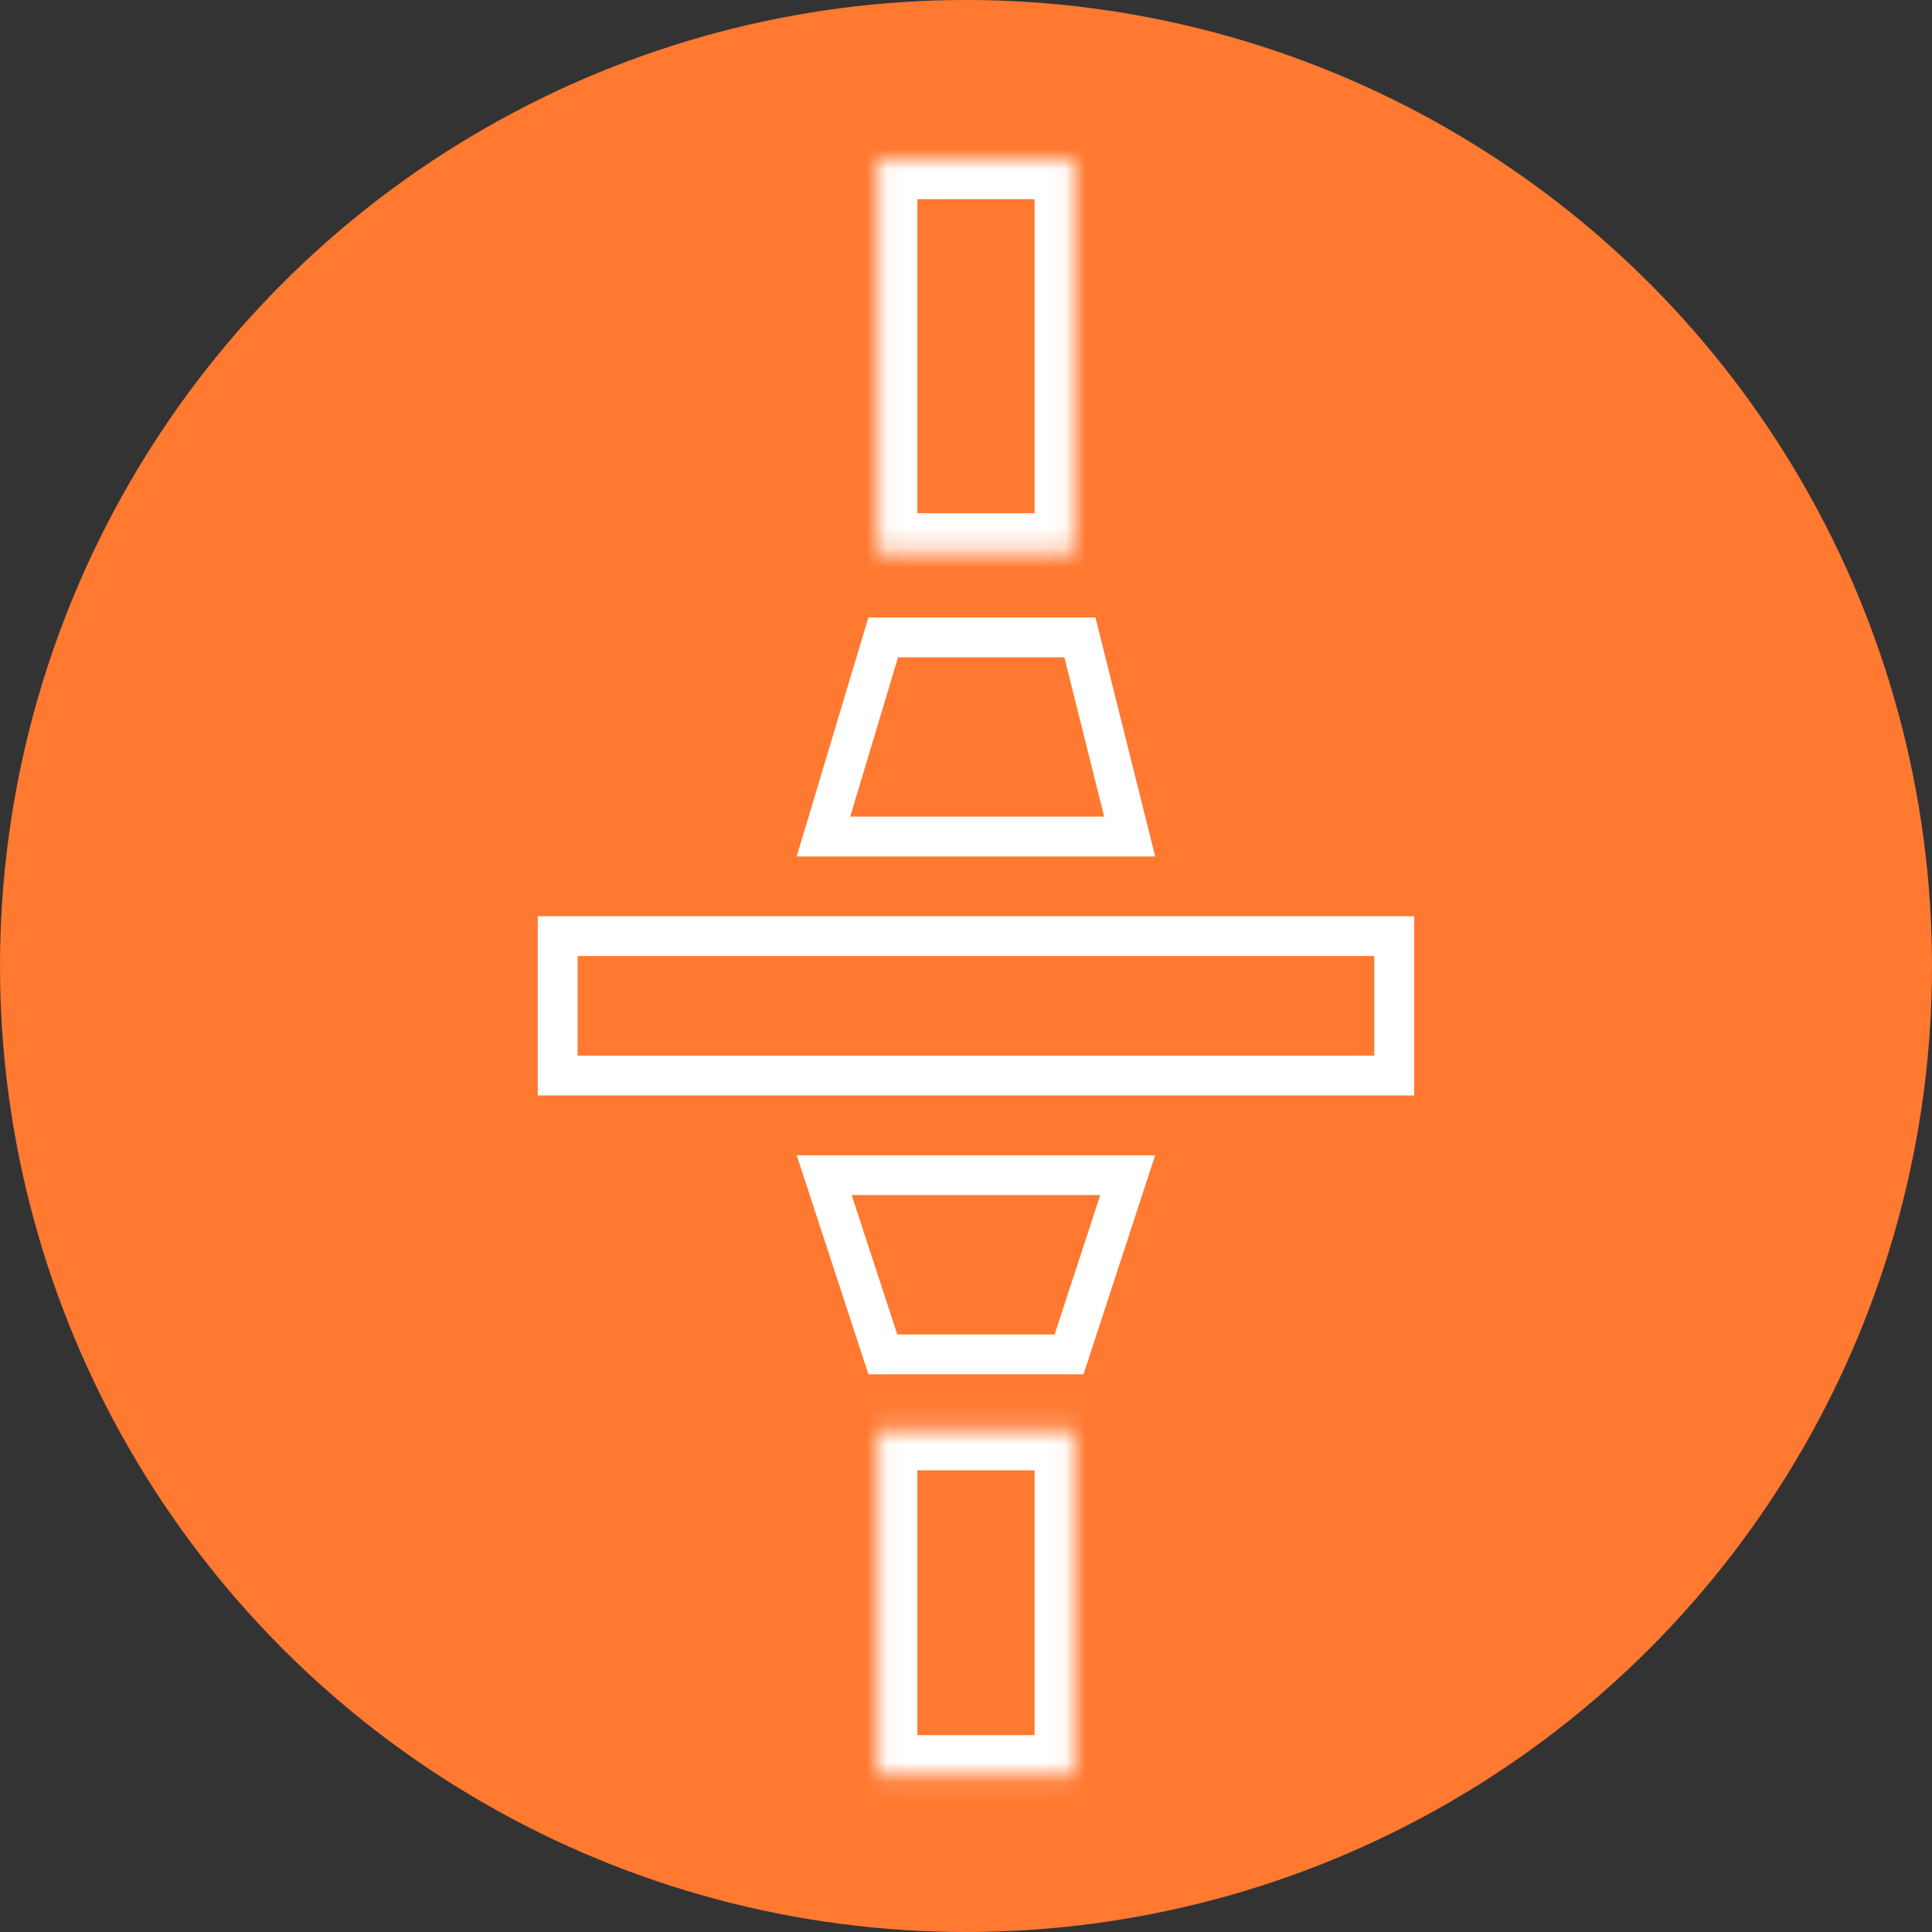 <svg width="97" height="97" viewBox="0 0 97 97" fill="none" xmlns="http://www.w3.org/2000/svg">
<rect x="0" y="0" width="97" height="97" fill="#333333" stroke="none"/>
<circle cx="48.5" cy="48.5" r="48.5" fill="#FF7931"/>
<rect x="28" y="47" width="42" height="7" stroke="white" stroke-width="2"/>
<path d="M41.344 42L44.344 32H54.219L56.719 42H41.344Z" stroke="white" stroke-width="2"/>
<path d="M41.38 59L44.325 68H53.675L56.62 59H41.38Z" stroke="white" stroke-width="2"/>
<mask id="path-5-inside-1" fill="white">
<path d="M44.058 8H53.942V27.768H44.058V8Z"/>
</mask>
<path d="M44.058 8V6H42.058V8H44.058ZM53.942 8H55.942V6H53.942V8ZM53.942 27.768V29.768H55.942V27.768H53.942ZM44.058 27.768H42.058V29.768H44.058V27.768ZM44.058 10H53.942V6H44.058V10ZM51.942 8V27.768H55.942V8H51.942ZM53.942 25.768H44.058V29.768H53.942V25.768ZM46.058 27.768V8H42.058V27.768H46.058Z" fill="white" mask="url(#path-5-inside-1)"/>
<mask id="path-7-inside-2" fill="white">
<path d="M44.058 71.819H53.942V89.116H44.058V71.819Z"/>
</mask>
<path d="M44.058 71.819V69.819H42.058V71.819H44.058ZM53.942 71.819H55.942V69.819H53.942V71.819ZM53.942 89.116V91.116H55.942V89.116H53.942ZM44.058 89.116H42.058V91.116H44.058V89.116ZM44.058 73.819H53.942V69.819H44.058V73.819ZM51.942 71.819V89.116H55.942V71.819H51.942ZM53.942 87.116H44.058V91.116H53.942V87.116ZM46.058 89.116V71.819H42.058V89.116H46.058Z" fill="white" mask="url(#path-7-inside-2)"/>
</svg>
